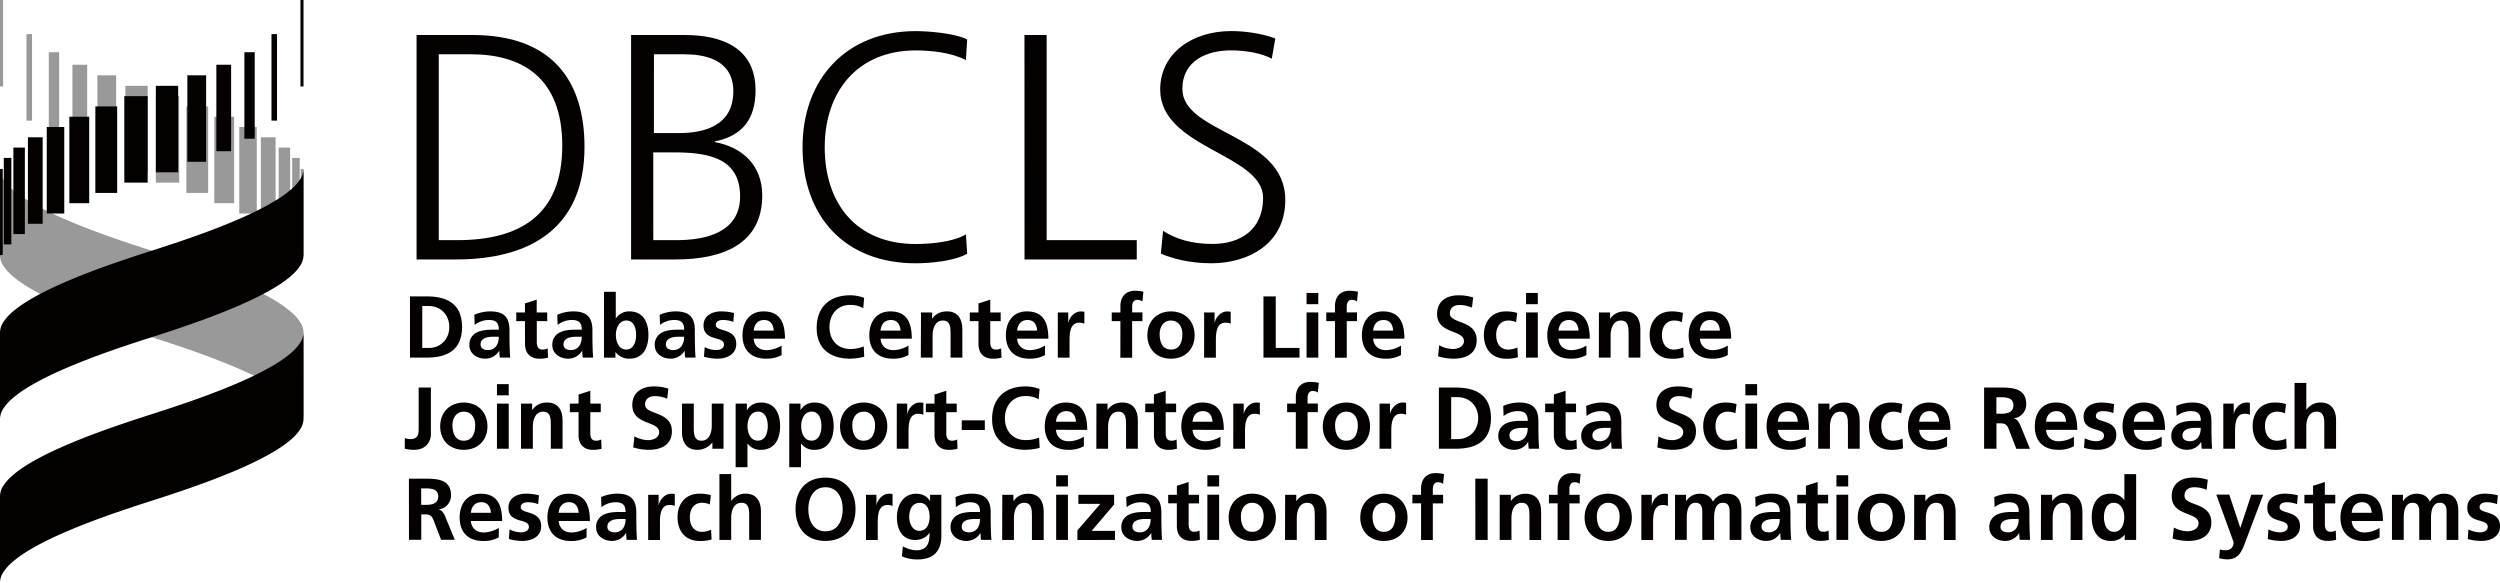 <svg xmlns="http://www.w3.org/2000/svg" viewBox="0 0 1525.88 355.54"><defs><style>.cls-1,.cls-2{fill:#040000;}.cls-1{opacity:0.4;}</style></defs><title>logo_en_full_m</title><g id="レイヤー_2" data-name="レイヤー 2"><g id="レイヤー_1-2" data-name="レイヤー 1"><rect class="cls-1" x="113.74" y="64.96" width="13.32" height="52.79"/><rect class="cls-1" x="146.04" y="77.52" width="10.68" height="52.79"/><rect class="cls-1" x="130.8" y="71.24" width="12.12" height="52.78"/><rect class="cls-1" x="95.12" y="58.68" width="14.25" height="52.79"/><rect class="cls-1" x="29.79" y="31.88" width="6.31" height="52.78"/><rect class="cls-1" x="159.21" y="83.8" width="9" height="52.79"/><rect class="cls-1" x="16.17" y="20.82" width="3.38" height="52.8"/><rect class="cls-1" width="1.87" height="52.78"/><rect class="cls-1" x="76.51" y="52.38" width="13.62" height="52.79"/><rect class="cls-1" x="44.21" y="39.51" width="9" height="52.79"/><rect class="cls-1" x="59.45" y="45.97" width="11.45" height="52.78"/><rect class="cls-1" x="178.34" y="96.38" width="4.61" height="52.79"/><path class="cls-1" d="M183.57,103.09v52.8c0-.8,1.68,0,1.68,0v-52.8Z"/><rect class="cls-1" x="170.08" y="90.08" width="7" height="52.78"/><path class="cls-1" d="M0,155.89a11.86,11.86,0,0,0,2,6.24,29.51,29.51,0,0,0,5.81,6.47,69,69,0,0,0,8.31,6c3.37,2.12,7.13,4.2,11.17,6.24,4.24,2.14,8.79,4.22,13.48,6.24,5.07,2.18,10.31,4.26,15.54,6.24,5.89,2.24,11.77,4.32,17.38,6.24C80.57,201.92,87,204,92.63,205.8s12.06,3.87,18.93,6.24c5.61,1.92,11.49,4,17.37,6.24,5.24,2,10.49,4.06,15.55,6.24,4.7,2,9.24,4.1,13.48,6.24,4,2,7.82,4.12,11.19,6.24a67.88,67.88,0,0,1,8.56,6.24,29,29,0,0,1,5.55,6.24,11.93,11.93,0,0,1,2,6.24V202.92a11.93,11.93,0,0,0-2-6.24,29,29,0,0,0-5.55-6.24,68,68,0,0,0-8.56-6.24C165.78,182.09,162,180,158,178c-4.24-2.14-8.78-4.23-13.48-6.24-5.06-2.18-10.31-4.26-15.55-6.25-5.89-2.22-11.77-4.32-17.37-6.22-6.87-2.37-13.34-4.46-18.93-6.25s-12.06-3.89-18.93-6.24c-5.61-1.92-11.49-4-17.38-6.24-5.24-2-10.48-4.07-15.54-6.24-4.7-2-9.24-4.1-13.48-6.24-4-2-7.81-4.12-11.17-6.24a67.49,67.49,0,0,1-8.31-6A29.16,29.16,0,0,1,2,109.34a11.86,11.86,0,0,1-2-6.25Z"/><path class="cls-2" d="M185.26,255.71a11.85,11.85,0,0,1-2,6.24,29.26,29.26,0,0,1-5.81,6.47,69.35,69.35,0,0,1-8.31,6c-3.37,2.11-7.13,4.2-11.18,6.24-4.24,2.14-8.78,4.22-13.48,6.24-5.06,2.17-10.31,4.26-15.54,6.24-5.89,2.22-11.77,4.32-17.38,6.24-6.88,2.35-13.34,4.46-18.93,6.24s-12.06,3.89-18.93,6.25c-5.61,1.91-11.49,4-17.38,6.22-5.24,2-10.48,4.07-15.54,6.25-4.7,2-9.25,4.1-13.48,6.24-4,2-7.81,4.12-11.18,6.24a68.67,68.67,0,0,0-8.57,6.24A28.89,28.89,0,0,0,2,349.3a11.85,11.85,0,0,0-2,6.24V302.76a11.85,11.85,0,0,1,2-6.24,28.87,28.87,0,0,1,5.55-6.24A67.22,67.22,0,0,1,16.11,284c3.37-2.12,7.14-4.22,11.18-6.24,4.24-2.15,8.79-4.23,13.48-6.25,5.07-2.17,10.31-4.26,15.54-6.24,5.89-2.22,11.77-4.32,17.38-6.24,6.87-2.35,13.34-4.45,18.93-6.24s12.05-3.89,18.93-6.24c5.61-1.92,11.49-4,17.38-6.24,5.23-2,10.48-4.07,15.54-6.24,4.7-2,9.24-4.1,13.48-6.24,4-2,7.81-4.13,11.18-6.24a69.35,69.35,0,0,0,8.31-6,29.25,29.25,0,0,0,5.81-6.47,11.85,11.85,0,0,0,2-6.24Z"/><path class="cls-2" d="M185.26,155.89a11.93,11.93,0,0,1-2,6.24,29.9,29.9,0,0,1-5.81,6.47,69.26,69.26,0,0,1-8.31,6c-3.37,2.12-7.13,4.2-11.18,6.24-4.24,2.14-8.78,4.22-13.48,6.24-5.06,2.17-10.31,4.26-15.54,6.24-5.89,2.24-11.77,4.32-17.38,6.24-6.88,2.37-13.34,4.46-18.93,6.24S80.57,209.68,73.7,212c-5.61,1.92-11.49,4-17.38,6.24-5.24,2-10.48,4.06-15.54,6.24-4.7,2-9.25,4.1-13.48,6.24-4,2-7.81,4.12-11.18,6.24a68.52,68.52,0,0,0-8.57,6.24A28.87,28.87,0,0,0,2,249.47a11.88,11.88,0,0,0-2,6.24V202.92a11.85,11.85,0,0,1,2-6.24,28.89,28.89,0,0,1,5.55-6.24,68.67,68.67,0,0,1,8.57-6.24c3.37-2.12,7.14-4.2,11.18-6.24,4.24-2.14,8.79-4.23,13.48-6.24,5.07-2.18,10.31-4.26,15.54-6.25,5.89-2.22,11.77-4.32,17.38-6.22C80.57,156.89,87,154.8,92.63,153s12.05-3.89,18.93-6.24c5.61-1.92,11.49-4,17.38-6.24,5.23-2,10.48-4.07,15.54-6.24,4.7-2,9.24-4.1,13.48-6.24,4-2,7.81-4.13,11.18-6.24a67.77,67.77,0,0,0,8.31-6,29.53,29.53,0,0,0,5.81-6.45,11.93,11.93,0,0,0,2-6.25Z"/><rect class="cls-2" x="58.2" y="64.96" width="13.31" height="52.79"/><rect class="cls-2" x="28.54" y="77.52" width="10.68" height="52.79"/><rect class="cls-2" x="42.33" y="71.24" width="12.12" height="52.78"/><rect class="cls-2" x="75.88" y="58.68" width="14.25" height="52.79"/><rect class="cls-2" x="149.16" y="31.88" width="6.31" height="52.78"/><rect class="cls-2" x="17.04" y="83.8" width="9" height="52.79"/><rect class="cls-2" x="165.7" y="20.82" width="3.38" height="52.8"/><rect class="cls-2" x="183.38" width="1.87" height="52.78"/><rect class="cls-2" x="95.12" y="52.38" width="13.62" height="52.79"/><rect class="cls-2" x="132.05" y="39.51" width="9.01" height="52.79"/><rect class="cls-2" x="114.36" y="45.97" width="11.45" height="52.78"/><rect class="cls-2" x="2.31" y="96.38" width="4.61" height="52.79"/><path class="cls-2" d="M1.68,103.09v52.8c0-.8-1.68,0-1.68,0v-52.8Z"/><rect class="cls-2" x="8.17" y="90.08" width="7" height="52.78"/><path class="cls-2" d="M254.25,21.36h34c49.07,0,68.5,28.26,68.5,68.31,0,49.66-33.18,68.69-78.51,68.69H254.25ZM267.8,146.58H279c38.87,0,64.18-15.7,64.18-57.7,0-41.81-24.93-55.74-55.55-55.74H267.8Z"/><path class="cls-2" d="M385.19,21.36h32.58c22.38,0,43.38,7.46,43.38,33.76,0,17.47-8,27.87-24.92,31.2v.39c17.27,3.14,29,14.53,29,32.58,0,29.83-24.34,39.06-52.8,39.06H385.19Zm13.54,125.22h14.13c18.25,0,38.86-4.9,38.86-26.69,0-24.34-21-26.89-41-26.89h-12Zm.39-65.35h15.11c14.33,0,33.36-3.74,33.36-25.52,0-19.82-18.25-22.57-29.83-22.57H399.13Z"/><path class="cls-2" d="M589.54,36.66c-8.64-4.51-21-5.89-30.62-5.89-35.52,0-55.55,25.12-55.55,59.08,0,34.54,19.43,59.08,55.55,59.08,9,0,22.77-1.18,30.62-5.89l.78,11.77c-7.46,4.52-22.76,5.89-31.4,5.89-43.18,0-69.09-28.46-69.09-70.86,0-41.61,26.69-70.85,69.09-70.85,8.05,0,24.34,1.37,31.4,5.1Z"/><path class="cls-2" d="M625.28,21.36h13.54V146.58h55v11.78h-68.5Z"/><path class="cls-2" d="M709.88,140.89c8,5.1,17.47,8,30.23,8,16.88,0,30.82-8.64,30.82-28.07,0-26.89-62.81-30.22-62.81-66.14,0-22,19.23-35.72,43.38-35.72,6.67,0,17.47,1,26.89,4.51l-2.16,12.37c-6.09-3.33-15.7-5.1-24.93-5.1-14.13,0-29.63,5.89-29.63,23.55,0,27.48,62.81,27.68,62.81,67.72,0,27.67-23.75,38.67-44.95,38.67-13.35,0-23.75-2.75-31-5.89Z"/><path class="cls-2" d="M250.23,180.9h10.23c11.46,0,21.57,3.86,21.57,18.68s-10.12,18.69-21.57,18.69H250.23Zm7.5,31.48h4.17c6.27,0,12.32-4.65,12.32-12.8s-6.05-12.8-12.32-12.8h-4.17Z"/><path class="cls-2" d="M289.49,192.14a24.73,24.73,0,0,1,9.59-2.09c8.41,0,11.89,3.48,11.89,11.62v3.53c0,2.78.06,4.87.11,6.9s.16,4,.32,6.16h-6.32a32.18,32.18,0,0,1-.32-4.12h-.11a9.85,9.85,0,0,1-8.52,4.77c-4.87,0-9.64-2.95-9.64-8.2a8.1,8.1,0,0,1,4.71-7.87c2.73-1.34,6.27-1.61,9.26-1.61h4c0-4.45-2-5.94-6.21-5.94a14.43,14.43,0,0,0-8.52,3Zm8.41,21.53a6.1,6.1,0,0,0,5-2.47,9.15,9.15,0,0,0,1.5-5.68h-3.1c-3.21,0-8,.54-8,4.77C293.35,212.66,295.33,213.67,297.9,213.67Z"/><path class="cls-2" d="M320.4,196h-5.3V190.7h5.3v-5.52l7.18-2.3v7.82H334V196h-6.37V208.8c0,2.36.64,4.55,3.37,4.55a6.36,6.36,0,0,0,3.27-.75l.22,5.68a18.83,18.83,0,0,1-5.31.65c-5.62,0-8.73-3.48-8.73-8.95Z"/><path class="cls-2" d="M340.11,192.14a24.73,24.73,0,0,1,9.59-2.09c8.41,0,11.89,3.48,11.89,11.62v3.53c0,2.78.06,4.87.11,6.9s.16,4,.32,6.16H355.7a32.18,32.18,0,0,1-.32-4.12h-.11a9.85,9.85,0,0,1-8.52,4.77c-4.87,0-9.64-2.95-9.64-8.2a8.1,8.1,0,0,1,4.71-7.87c2.73-1.34,6.27-1.61,9.26-1.61h4c0-4.45-2-5.94-6.21-5.94a14.43,14.43,0,0,0-8.52,3Zm8.41,21.53a6.1,6.1,0,0,0,5-2.47,9.15,9.15,0,0,0,1.5-5.68h-3.1c-3.21,0-8,.54-8,4.77C344,212.66,345.95,213.67,348.52,213.67Z"/><path class="cls-2" d="M368.66,178.11h7.18v16.13h.11a9.65,9.65,0,0,1,8.25-4.18c8.46,0,11.57,6.75,11.57,14.35s-3.11,14.51-11.57,14.51a10.08,10.08,0,0,1-8.46-4h-.11v3.38h-7Zm13.55,35.24c4.71,0,6.05-5.14,6.05-8.94s-1.28-8.78-5.94-8.78-6.42,4.93-6.42,8.78S377.45,213.35,382.21,213.35Z"/><path class="cls-2" d="M402.62,192.14a24.73,24.73,0,0,1,9.59-2.09c8.41,0,11.89,3.48,11.89,11.62v3.53c0,2.78.06,4.87.11,6.9s.16,4,.32,6.16h-6.32a32.18,32.18,0,0,1-.32-4.12h-.11a9.85,9.85,0,0,1-8.52,4.77c-4.87,0-9.64-2.95-9.64-8.2a8.1,8.1,0,0,1,4.71-7.87c2.73-1.34,6.27-1.61,9.26-1.61h4c0-4.45-2-5.94-6.21-5.94a14.43,14.43,0,0,0-8.52,3ZM411,213.67a6.1,6.1,0,0,0,5-2.47,9.15,9.15,0,0,0,1.5-5.68h-3.1c-3.21,0-8,.54-8,4.77C406.48,212.66,408.45,213.67,411,213.67Z"/><path class="cls-2" d="M447.56,196.48a17.69,17.69,0,0,0-6.42-1.18c-1.93,0-4.24.7-4.24,3.05,0,4.39,12.48,1.61,12.48,11.57,0,6.42-5.73,9-11.57,9a32.21,32.21,0,0,1-8.14-1.18l.43-5.89a15.75,15.75,0,0,0,7.07,1.82c1.82,0,4.71-.7,4.71-3.38,0-5.41-12.48-1.71-12.48-11.67,0-5.94,5.19-8.57,10.82-8.57a33.14,33.14,0,0,1,7.82,1Z"/><path class="cls-2" d="M477.07,216.72a18.91,18.91,0,0,1-9.48,2.2c-9.11,0-14.4-5.25-14.4-14.3,0-8,4.23-14.56,12.8-14.56,10.22,0,13.12,7,13.12,16.66H460c.32,4.45,3.43,7,7.87,7a18.61,18.61,0,0,0,9.16-2.79Zm-4.82-14.93c-.22-3.48-1.82-6.48-5.84-6.48s-6.05,2.78-6.37,6.48Z"/><path class="cls-2" d="M527.48,217.74a37.81,37.81,0,0,1-8.51,1.18c-12.1,0-20.51-6.05-20.51-18.69,0-12.8,7.82-20,20.51-20a24.61,24.61,0,0,1,8.46,1.56l-.54,6.32a15.43,15.43,0,0,0-8.09-2c-7.71,0-12.53,5.89-12.53,13.54S511,213,519,213a20.83,20.83,0,0,0,8.19-1.56Z"/><path class="cls-2" d="M554.47,216.72a18.91,18.91,0,0,1-9.48,2.2c-9.11,0-14.4-5.25-14.4-14.3,0-8,4.23-14.56,12.8-14.56,10.22,0,13.12,7,13.12,16.66H537.44c.32,4.45,3.43,7,7.87,7a18.64,18.64,0,0,0,9.16-2.79Zm-4.82-14.93c-.22-3.48-1.82-6.48-5.84-6.48s-6.05,2.78-6.37,6.48Z"/><path class="cls-2" d="M562.13,190.7h6.8v3.74H569c2.24-3.15,5.3-4.39,9-4.39,6.53,0,9.37,4.6,9.37,10.82v17.4h-7.18V203.55c0-3.37-.05-7.92-4.66-7.92-5.19,0-6.32,5.62-6.32,9.16v13.49h-7.18Z"/><path class="cls-2" d="M597.22,196h-5.3V190.7h5.3v-5.52l7.18-2.3v7.82h6.37V196H604.4V208.8c0,2.36.64,4.55,3.37,4.55a6.36,6.36,0,0,0,3.27-.75l.22,5.68a18.83,18.83,0,0,1-5.31.65c-5.62,0-8.73-3.48-8.73-8.95Z"/><path class="cls-2" d="M637.82,216.72a18.91,18.91,0,0,1-9.48,2.2c-9.11,0-14.4-5.25-14.4-14.3,0-8,4.23-14.56,12.8-14.56,10.22,0,13.12,7,13.12,16.66H620.79c.32,4.45,3.43,7,7.87,7a18.61,18.61,0,0,0,9.16-2.79ZM633,201.79c-.22-3.48-1.82-6.48-5.84-6.48s-6.05,2.78-6.37,6.48Z"/><path class="cls-2" d="M645.65,190.7H652V197h.1c.32-2.57,3.27-6.9,7.56-6.9a7.8,7.8,0,0,1,2.19.22v7.23a7.35,7.35,0,0,0-3.21-.59c-5.84,0-5.84,7.28-5.84,11.24v10.12h-7.18Z"/><path class="cls-2" d="M683.84,196h-5.3V190.7h5.3v-3.86c0-5.51,3.1-9.37,8.78-9.37a25.22,25.22,0,0,1,5.25.59l-.59,5.94a5.6,5.6,0,0,0-3.1-1c-2.41,0-3.16,2.09-3.16,4.23v3.43h6.27V196H691v22.33h-7.18Z"/><path class="cls-2" d="M714.69,190.06c8.2,0,14.46,5.51,14.46,14.62,0,7.92-5.31,14.25-14.46,14.25s-14.4-6.32-14.4-14.25C700.28,195.57,706.55,190.06,714.69,190.06Zm0,23.3c5.51,0,7-4.93,7-9.54,0-4.23-2.25-8.19-7-8.19s-6.91,4.07-6.91,8.19C707.78,208.37,709.23,213.35,714.69,213.35Z"/><path class="cls-2" d="M734.94,190.7h6.37V197h.1c.32-2.57,3.27-6.9,7.56-6.9a7.8,7.8,0,0,1,2.19.22v7.23a7.35,7.35,0,0,0-3.21-.59c-5.84,0-5.84,7.28-5.84,11.24v10.12h-7.18Z"/><path class="cls-2" d="M771.15,180.9h7.5v31.48h14.51v5.89h-22Z"/><path class="cls-2" d="M797.45,178.81h7.18v6.85h-7.18Zm0,11.89h7.18v27.58h-7.18Z"/><path class="cls-2" d="M814.8,196h-5.3V190.7h5.3v-3.86c0-5.51,3.1-9.37,8.78-9.37a25.22,25.22,0,0,1,5.25.59l-.59,5.94a5.6,5.6,0,0,0-3.1-1c-2.41,0-3.16,2.09-3.16,4.23v3.43h6.27V196H822v22.33H814.8Z"/><path class="cls-2" d="M855.13,216.72a18.91,18.91,0,0,1-9.48,2.2c-9.11,0-14.4-5.25-14.4-14.3,0-8,4.23-14.56,12.8-14.56,10.22,0,13.12,7,13.12,16.66H838.1c.32,4.45,3.43,7,7.87,7a18.64,18.64,0,0,0,9.16-2.79Zm-4.82-14.93c-.22-3.48-1.82-6.48-5.84-6.48s-6.05,2.78-6.37,6.48Z"/><path class="cls-2" d="M898.42,187.76a19.37,19.37,0,0,0-7.61-1.61c-2.57,0-5.89,1.13-5.89,5.19,0,6.48,16.38,3.75,16.38,16.28,0,8.19-6.48,11.3-14,11.3a33,33,0,0,1-9.59-1.45l.7-6.75a18.09,18.09,0,0,0,8.47,2.3c2.83,0,6.64-1.45,6.64-4.82,0-7.12-16.39-4.18-16.39-16.55,0-8.35,6.48-11.41,13.07-11.41a28.2,28.2,0,0,1,8.94,1.34Z"/><path class="cls-2" d="M925.36,196.65a10.76,10.76,0,0,0-4.88-1c-4.45,0-7.28,3.53-7.28,8.73s2.41,9,7.44,9a15.34,15.34,0,0,0,5.51-1.28l.32,5.94a23.55,23.55,0,0,1-7.18.91c-9,0-13.6-6.16-13.6-14.57,0-8,4.71-14.3,13.34-14.3a23.42,23.42,0,0,1,7,.91Z"/><path class="cls-2" d="M931.42,178.81h7.18v6.85h-7.18Zm0,11.89h7.18v27.58h-7.18Z"/><path class="cls-2" d="M968.27,216.72a18.91,18.91,0,0,1-9.48,2.2c-9.11,0-14.4-5.25-14.4-14.3,0-8,4.23-14.56,12.8-14.56,10.22,0,13.12,7,13.12,16.66H951.24c.32,4.45,3.43,7,7.87,7a18.61,18.61,0,0,0,9.16-2.79Zm-4.82-14.93c-.22-3.48-1.82-6.48-5.84-6.48s-6.05,2.78-6.37,6.48Z"/><path class="cls-2" d="M975.92,190.7h6.8v3.74h.11c2.24-3.15,5.3-4.39,9-4.39,6.53,0,9.37,4.6,9.37,10.82v17.4h-7.18V203.55c0-3.37-.05-7.92-4.66-7.92-5.19,0-6.32,5.62-6.32,9.16v13.49h-7.18Z"/><path class="cls-2" d="M1026.54,196.65a10.76,10.76,0,0,0-4.88-1c-4.45,0-7.28,3.53-7.28,8.73s2.41,9,7.44,9a15.34,15.34,0,0,0,5.51-1.28l.32,5.94a23.55,23.55,0,0,1-7.18.91c-9,0-13.6-6.16-13.6-14.57,0-8,4.71-14.3,13.34-14.3a23.42,23.42,0,0,1,7,.91Z"/><path class="cls-2" d="M1054.56,216.72a18.91,18.91,0,0,1-9.48,2.2c-9.11,0-14.4-5.25-14.4-14.3,0-8,4.23-14.56,12.8-14.56,10.22,0,13.12,7,13.12,16.66h-19.06c.32,4.45,3.43,7,7.87,7a18.64,18.64,0,0,0,9.16-2.79Zm-4.82-14.93c-.22-3.48-1.82-6.48-5.84-6.48s-6.05,2.78-6.37,6.48Z"/><path class="cls-2" d="M247.07,267.37a9.85,9.85,0,0,0,3.59.64c4.87,0,4.87-3.91,4.87-6.58v-24.9H263V265c0,4-2.57,9.54-10.23,9.54a21.48,21.48,0,0,1-5.73-.7Z"/><path class="cls-2" d="M283.06,245.68c8.2,0,14.46,5.51,14.46,14.62,0,7.92-5.31,14.25-14.46,14.25s-14.4-6.32-14.4-14.25C268.66,251.19,274.92,245.68,283.06,245.68Zm0,23.3c5.51,0,7-4.93,7-9.54,0-4.23-2.25-8.19-7-8.19s-6.91,4.07-6.91,8.19C276.15,264,277.6,269,283.06,269Z"/><path class="cls-2" d="M303.32,234.44h7.18v6.85h-7.18Zm0,11.89h7.18V273.9h-7.18Z"/><path class="cls-2" d="M318,246.33h6.8v3.74H325c2.24-3.15,5.3-4.39,9-4.39,6.53,0,9.37,4.6,9.37,10.82v17.4H336.2V259.17c0-3.37-.05-7.92-4.66-7.92-5.19,0-6.32,5.62-6.32,9.16V273.9H318Z"/><path class="cls-2" d="M353.12,251.57h-5.3v-5.25h5.3v-5.52l7.18-2.3v7.82h6.37v5.25H360.3v12.85c0,2.36.64,4.55,3.37,4.55a6.36,6.36,0,0,0,3.27-.75l.22,5.68a18.83,18.83,0,0,1-5.31.65c-5.62,0-8.73-3.48-8.73-8.95Z"/><path class="cls-2" d="M407.22,243.38a19.37,19.37,0,0,0-7.61-1.61c-2.57,0-5.89,1.13-5.89,5.19,0,6.48,16.38,3.75,16.38,16.28,0,8.19-6.48,11.3-14,11.3a33,33,0,0,1-9.59-1.45l.7-6.75a18.09,18.09,0,0,0,8.47,2.3c2.83,0,6.64-1.45,6.64-4.82,0-7.12-16.39-4.18-16.39-16.55,0-8.35,6.48-11.41,13.07-11.41a28.2,28.2,0,0,1,8.94,1.34Z"/><path class="cls-2" d="M441.61,273.9h-6.8v-3.75h-.11a11.51,11.51,0,0,1-9.06,4.4c-6.53,0-9.37-4.61-9.37-10.82v-17.4h7.18v14.73c0,3.37.06,7.92,4.66,7.92,5.19,0,6.32-5.62,6.32-9.16V246.33h7.18Z"/><path class="cls-2" d="M449,246.33h6.85v3.91H456c1.61-2.68,4.34-4.55,8.57-4.55,8.46,0,11.57,6.75,11.57,14.35s-3.11,14.51-11.73,14.51a9.43,9.43,0,0,1-8.09-3.81h-.11v14.4H449ZM456.24,260c0,3.91,1.55,8.94,6.32,8.94s6.05-5.14,6.05-8.94-1.28-8.78-5.94-8.78S456.24,256.18,456.24,260Z"/><path class="cls-2" d="M481.73,246.33h6.85v3.91h.11c1.61-2.68,4.34-4.55,8.57-4.55,8.46,0,11.57,6.75,11.57,14.35s-3.11,14.51-11.73,14.51a9.43,9.43,0,0,1-8.09-3.81h-.11v14.4h-7.18ZM489,260c0,3.91,1.55,8.94,6.32,8.94s6.05-5.14,6.05-8.94-1.28-8.78-5.94-8.78S489,256.18,489,260Z"/><path class="cls-2" d="M527.1,245.68c8.2,0,14.46,5.51,14.46,14.62,0,7.92-5.31,14.25-14.46,14.25s-14.4-6.32-14.4-14.25C512.7,251.19,519,245.68,527.1,245.68Zm0,23.3c5.51,0,7-4.93,7-9.54,0-4.23-2.25-8.19-7-8.19s-6.9,4.07-6.9,8.19C520.2,264,521.64,269,527.1,269Z"/><path class="cls-2" d="M547.36,246.33h6.37v6.26h.1c.32-2.57,3.27-6.9,7.56-6.9a7.8,7.8,0,0,1,2.19.22v7.23a7.35,7.35,0,0,0-3.21-.59c-5.84,0-5.84,7.28-5.84,11.24V273.9h-7.18Z"/><path class="cls-2" d="M570.39,251.57h-5.3v-5.25h5.3v-5.52l7.18-2.3v7.82h6.37v5.25h-6.37v12.85c0,2.36.64,4.55,3.37,4.55a6.36,6.36,0,0,0,3.27-.75l.22,5.68a18.83,18.83,0,0,1-5.31.65c-5.62,0-8.73-3.48-8.73-8.95Z"/><path class="cls-2" d="M587,262.44v-5.89h14.09v5.89Z"/><path class="cls-2" d="M634.55,273.36a37.81,37.81,0,0,1-8.51,1.18c-12.1,0-20.51-6.05-20.51-18.69,0-12.8,7.82-20,20.51-20a24.61,24.61,0,0,1,8.46,1.56l-.54,6.32a15.43,15.43,0,0,0-8.09-2c-7.71,0-12.53,5.89-12.53,13.54s4.72,13.34,12.7,13.34a20.83,20.83,0,0,0,8.19-1.56Z"/><path class="cls-2" d="M661.55,272.35a18.91,18.91,0,0,1-9.48,2.2c-9.11,0-14.4-5.25-14.4-14.3,0-8,4.23-14.56,12.8-14.56,10.22,0,13.12,7,13.12,16.66H644.52c.32,4.45,3.43,7,7.87,7a18.64,18.64,0,0,0,9.16-2.79Zm-4.82-14.93c-.22-3.48-1.82-6.48-5.84-6.48s-6.05,2.78-6.37,6.48Z"/><path class="cls-2" d="M669.21,246.33H676v3.74h.11c2.24-3.15,5.3-4.39,9-4.39,6.53,0,9.37,4.6,9.37,10.82v17.4h-7.18V259.17c0-3.37-.05-7.92-4.66-7.92-5.19,0-6.32,5.62-6.32,9.16V273.9h-7.18Z"/><path class="cls-2" d="M704.3,251.57H699v-5.25h5.3v-5.52l7.18-2.3v7.82h6.37v5.25h-6.37v12.85c0,2.36.64,4.55,3.37,4.55a6.36,6.36,0,0,0,3.27-.75l.22,5.68a18.83,18.83,0,0,1-5.31.65c-5.62,0-8.73-3.48-8.73-8.95Z"/><path class="cls-2" d="M744.9,272.35a18.91,18.91,0,0,1-9.48,2.2c-9.11,0-14.4-5.25-14.4-14.3,0-8,4.23-14.56,12.8-14.56,10.22,0,13.12,7,13.12,16.66H727.87c.32,4.45,3.43,7,7.87,7a18.61,18.61,0,0,0,9.16-2.79Zm-4.82-14.93c-.22-3.48-1.82-6.48-5.84-6.48s-6.05,2.78-6.37,6.48Z"/><path class="cls-2" d="M752.73,246.33h6.37v6.26h.1c.32-2.57,3.27-6.9,7.56-6.9a7.8,7.8,0,0,1,2.19.22v7.23a7.35,7.35,0,0,0-3.21-.59c-5.84,0-5.84,7.28-5.84,11.24V273.9h-7.18Z"/><path class="cls-2" d="M790.91,251.57h-5.3v-5.25h5.3v-3.86c0-5.51,3.1-9.37,8.78-9.37a25.22,25.22,0,0,1,5.25.59l-.59,5.94a5.6,5.6,0,0,0-3.1-1c-2.41,0-3.16,2.09-3.16,4.23v3.43h6.27v5.25h-6.27V273.9h-7.18Z"/><path class="cls-2" d="M821.76,245.68c8.2,0,14.46,5.51,14.46,14.62,0,7.92-5.31,14.25-14.46,14.25s-14.4-6.32-14.4-14.25C807.36,251.19,813.63,245.68,821.76,245.68Zm0,23.3c5.51,0,7-4.93,7-9.54,0-4.23-2.25-8.19-7-8.19s-6.91,4.07-6.91,8.19C814.85,264,816.3,269,821.76,269Z"/><path class="cls-2" d="M842,246.33h6.37v6.26h.1c.32-2.57,3.27-6.9,7.56-6.9a7.8,7.8,0,0,1,2.19.22v7.23a7.35,7.35,0,0,0-3.21-.59c-5.84,0-5.84,7.28-5.84,11.24V273.9H842Z"/><path class="cls-2" d="M878.23,236.53h10.23c11.46,0,21.57,3.86,21.57,18.68s-10.12,18.69-21.57,18.69H878.23Zm7.5,31.48h4.17c6.27,0,12.32-4.65,12.32-12.8s-6.05-12.8-12.32-12.8h-4.17Z"/><path class="cls-2" d="M917.49,247.77a24.73,24.73,0,0,1,9.59-2.09c8.41,0,11.89,3.48,11.89,11.62v3.53c0,2.78.06,4.87.11,6.9s.16,4,.32,6.16h-6.32a32.18,32.18,0,0,1-.32-4.12h-.11a9.85,9.85,0,0,1-8.52,4.77c-4.87,0-9.64-2.95-9.64-8.2a8.1,8.1,0,0,1,4.71-7.87c2.73-1.34,6.27-1.61,9.26-1.61h4c0-4.45-2-5.94-6.21-5.94a14.43,14.43,0,0,0-8.52,3Zm8.41,21.53a6.1,6.1,0,0,0,5-2.47,9.15,9.15,0,0,0,1.5-5.68h-3.1c-3.21,0-8,.54-8,4.77C921.35,268.28,923.33,269.3,925.9,269.3Z"/><path class="cls-2" d="M948.39,251.57h-5.3v-5.25h5.3v-5.52l7.18-2.3v7.82h6.37v5.25h-6.37v12.85c0,2.36.64,4.55,3.37,4.55a6.36,6.36,0,0,0,3.27-.75l.22,5.68a18.83,18.83,0,0,1-5.31.65c-5.62,0-8.73-3.48-8.73-8.95Z"/><path class="cls-2" d="M968.11,247.77a24.73,24.73,0,0,1,9.59-2.09c8.41,0,11.89,3.48,11.89,11.62v3.53c0,2.78.06,4.87.11,6.9s.16,4,.32,6.16H983.7a32.18,32.18,0,0,1-.32-4.12h-.11a9.85,9.85,0,0,1-8.52,4.77c-4.87,0-9.64-2.95-9.64-8.2a8.1,8.1,0,0,1,4.71-7.87c2.73-1.34,6.27-1.61,9.26-1.61h4c0-4.45-2-5.94-6.21-5.94a14.43,14.43,0,0,0-8.52,3Zm8.41,21.53a6.1,6.1,0,0,0,5-2.47,9.15,9.15,0,0,0,1.5-5.68h-3.1c-3.21,0-8,.54-8,4.77C972,268.28,973.95,269.3,976.52,269.3Z"/><path class="cls-2" d="M1032.27,243.38a19.37,19.37,0,0,0-7.61-1.61c-2.57,0-5.89,1.13-5.89,5.19,0,6.48,16.38,3.75,16.38,16.28,0,8.19-6.48,11.3-14,11.3a33,33,0,0,1-9.59-1.45l.7-6.75a18.09,18.09,0,0,0,8.46,2.3c2.84,0,6.65-1.45,6.65-4.82,0-7.12-16.39-4.18-16.39-16.55,0-8.35,6.48-11.41,13.07-11.41a28.2,28.2,0,0,1,8.94,1.34Z"/><path class="cls-2" d="M1059.22,252.27a10.76,10.76,0,0,0-4.88-1c-4.45,0-7.28,3.53-7.28,8.73s2.42,9,7.45,9a15.34,15.34,0,0,0,5.51-1.28l.32,5.94a23.55,23.55,0,0,1-7.18.91c-9,0-13.6-6.16-13.6-14.57,0-8,4.71-14.3,13.34-14.3a23.42,23.42,0,0,1,7,.91Z"/><path class="cls-2" d="M1065.28,234.44h7.18v6.85h-7.18Zm0,11.89h7.18V273.9h-7.18Z"/><path class="cls-2" d="M1102.12,272.35a18.91,18.91,0,0,1-9.48,2.2c-9.11,0-14.4-5.25-14.4-14.3,0-8,4.23-14.56,12.8-14.56,10.22,0,13.12,7,13.12,16.66h-19.06c.32,4.45,3.43,7,7.87,7a18.64,18.64,0,0,0,9.16-2.79Zm-4.82-14.93c-.22-3.48-1.82-6.48-5.84-6.48s-6.05,2.78-6.37,6.48Z"/><path class="cls-2" d="M1109.79,246.33h6.8v3.74h.11c2.24-3.15,5.3-4.39,9-4.39,6.53,0,9.37,4.6,9.37,10.82v17.4h-7.18V259.17c0-3.37-.05-7.92-4.66-7.92-5.19,0-6.32,5.62-6.32,9.16V273.9h-7.18Z"/><path class="cls-2" d="M1160.4,252.27a10.76,10.76,0,0,0-4.88-1c-4.45,0-7.28,3.53-7.28,8.73s2.42,9,7.45,9a15.34,15.34,0,0,0,5.51-1.28l.32,5.94a23.55,23.55,0,0,1-7.18.91c-9,0-13.6-6.16-13.6-14.57,0-8,4.71-14.3,13.34-14.3a23.42,23.42,0,0,1,7,.91Z"/><path class="cls-2" d="M1188.41,272.35a18.91,18.91,0,0,1-9.48,2.2c-9.11,0-14.4-5.25-14.4-14.3,0-8,4.23-14.56,12.8-14.56,10.22,0,13.12,7,13.12,16.66h-19.06c.32,4.45,3.43,7,7.87,7a18.61,18.61,0,0,0,9.16-2.79Zm-4.82-14.93c-.22-3.48-1.82-6.48-5.84-6.48s-6.05,2.78-6.37,6.48Z"/><path class="cls-2" d="M1211,236.53h8.09c8,0,17.62-.27,17.62,10.12a8.54,8.54,0,0,1-7.71,8.68v.11c2,.16,3.21,2.2,4,3.86l6,14.62h-8.35l-4.5-11.67c-1.08-2.79-2-3.86-5.2-3.86h-2.41V273.9H1211Zm7.5,16h2.47c3.69,0,7.92-.53,7.92-5.19,0-4.5-4.18-4.88-7.92-4.88h-2.47Z"/><path class="cls-2" d="M1265.82,272.35a18.91,18.91,0,0,1-9.48,2.2c-9.11,0-14.4-5.25-14.4-14.3,0-8,4.23-14.56,12.8-14.56,10.22,0,13.12,7,13.12,16.66h-19.06c.32,4.45,3.43,7,7.87,7a18.61,18.61,0,0,0,9.16-2.79ZM1261,257.41c-.22-3.48-1.82-6.48-5.84-6.48s-6.05,2.78-6.37,6.48Z"/><path class="cls-2" d="M1289.87,252.11a17.67,17.67,0,0,0-6.42-1.18c-1.93,0-4.23.7-4.23,3.05,0,4.39,12.48,1.61,12.48,11.57,0,6.42-5.73,9-11.57,9a32.21,32.21,0,0,1-8.14-1.18l.43-5.89a15.75,15.75,0,0,0,7.07,1.82c1.82,0,4.71-.7,4.71-3.38,0-5.41-12.48-1.71-12.48-11.67,0-5.94,5.19-8.57,10.82-8.57a33.14,33.14,0,0,1,7.82,1Z"/><path class="cls-2" d="M1319.38,272.35a18.91,18.91,0,0,1-9.48,2.2c-9.11,0-14.4-5.25-14.4-14.3,0-8,4.23-14.56,12.8-14.56,10.22,0,13.12,7,13.12,16.66h-19.06c.32,4.45,3.43,7,7.87,7a18.64,18.64,0,0,0,9.16-2.79Zm-4.82-14.93c-.22-3.48-1.82-6.48-5.84-6.48s-6.05,2.78-6.37,6.48Z"/><path class="cls-2" d="M1328.27,247.77a24.7,24.7,0,0,1,9.59-2.09c8.41,0,11.89,3.48,11.89,11.62v3.53c0,2.78.06,4.87.11,6.9s.16,4,.32,6.16h-6.32a32.18,32.18,0,0,1-.32-4.12h-.11a9.85,9.85,0,0,1-8.52,4.77c-4.87,0-9.64-2.95-9.64-8.2a8.1,8.1,0,0,1,4.71-7.87c2.73-1.34,6.27-1.61,9.26-1.61h4c0-4.45-2-5.94-6.21-5.94a14.43,14.43,0,0,0-8.52,3Zm8.41,21.53a6.1,6.1,0,0,0,5-2.47,9.15,9.15,0,0,0,1.5-5.68h-3.1c-3.21,0-8,.54-8,4.77C1332.13,268.28,1334.11,269.3,1336.68,269.3Z"/><path class="cls-2" d="M1357,246.33h6.37v6.26h.1c.32-2.57,3.27-6.9,7.56-6.9a7.8,7.8,0,0,1,2.19.22v7.23a7.35,7.35,0,0,0-3.21-.59c-5.84,0-5.84,7.28-5.84,11.24V273.9H1357Z"/><path class="cls-2" d="M1394.59,252.27a10.76,10.76,0,0,0-4.88-1c-4.45,0-7.28,3.53-7.28,8.73s2.41,9,7.44,9a15.34,15.34,0,0,0,5.51-1.28l.32,5.94a23.55,23.55,0,0,1-7.18.91c-9,0-13.6-6.16-13.6-14.57,0-8,4.71-14.3,13.34-14.3a23.42,23.42,0,0,1,7,.91Z"/><path class="cls-2" d="M1400.48,233.74h7.18v16.33h.11a10.27,10.27,0,0,1,8.68-4.39c6.53,0,9.37,4.6,9.37,10.82v17.4h-7.18V259.17c0-3.37-.05-7.92-4.66-7.92-5.19,0-6.32,5.62-6.32,9.16V273.9h-7.18Z"/><path class="cls-2" d="M249.58,292.15h8.09c8,0,17.62-.27,17.62,10.12a8.54,8.54,0,0,1-7.71,8.68V311c2,.16,3.21,2.2,4,3.86l6,14.62h-8.35l-4.5-11.67c-1.08-2.79-2-3.86-5.2-3.86h-2.41v15.53h-7.5Zm7.5,16h2.47c3.69,0,7.92-.53,7.92-5.19,0-4.5-4.18-4.88-7.92-4.88h-2.47Z"/><path class="cls-2" d="M304.43,328a18.91,18.91,0,0,1-9.48,2.2c-9.11,0-14.4-5.25-14.4-14.3,0-8,4.23-14.56,12.8-14.56,10.22,0,13.12,7,13.12,16.66H287.41c.32,4.45,3.43,7,7.87,7a18.61,18.61,0,0,0,9.16-2.79ZM299.62,313c-.22-3.48-1.82-6.48-5.84-6.48s-6.05,2.78-6.37,6.48Z"/><path class="cls-2" d="M328.48,307.73a17.69,17.69,0,0,0-6.42-1.18c-1.93,0-4.24.7-4.24,3.05,0,4.39,12.48,1.61,12.48,11.57,0,6.42-5.73,9-11.57,9a32.21,32.21,0,0,1-8.14-1.18l.43-5.89a15.75,15.75,0,0,0,7.07,1.82c1.82,0,4.71-.7,4.71-3.38,0-5.41-12.48-1.71-12.48-11.67,0-5.94,5.19-8.57,10.82-8.57a33.14,33.14,0,0,1,7.82,1Z"/><path class="cls-2" d="M358,328a18.91,18.91,0,0,1-9.48,2.2c-9.11,0-14.4-5.25-14.4-14.3,0-8,4.23-14.56,12.8-14.56,10.22,0,13.12,7,13.12,16.66H341c.32,4.45,3.43,7,7.87,7a18.61,18.61,0,0,0,9.16-2.79ZM353.18,313c-.22-3.48-1.82-6.48-5.84-6.48s-6.05,2.78-6.37,6.48Z"/><path class="cls-2" d="M366.89,303.39a24.7,24.7,0,0,1,9.59-2.09c8.41,0,11.89,3.48,11.89,11.62v3.53c0,2.78.06,4.87.11,6.9s.16,4,.32,6.16h-6.32a32.18,32.18,0,0,1-.32-4.12H382a9.85,9.85,0,0,1-8.52,4.77c-4.87,0-9.64-2.95-9.64-8.2a8.1,8.1,0,0,1,4.71-7.87c2.73-1.34,6.27-1.61,9.26-1.61h4c0-4.45-2-5.94-6.21-5.94a14.43,14.43,0,0,0-8.52,3Zm8.41,21.53a6.1,6.1,0,0,0,5-2.47,9.15,9.15,0,0,0,1.5-5.68h-3.1c-3.21,0-8,.54-8,4.77C370.75,323.9,372.73,324.92,375.3,324.92Z"/><path class="cls-2" d="M395.61,302H402v6.26h.1c.32-2.57,3.27-6.9,7.56-6.9a7.8,7.8,0,0,1,2.19.22v7.23a7.35,7.35,0,0,0-3.21-.59c-5.84,0-5.84,7.28-5.84,11.24v10.12h-7.18Z"/><path class="cls-2" d="M433.21,307.89a10.76,10.76,0,0,0-4.88-1c-4.45,0-7.28,3.53-7.28,8.73s2.41,9,7.44,9a15.34,15.34,0,0,0,5.51-1.28l.32,5.94a23.55,23.55,0,0,1-7.18.91c-9,0-13.6-6.16-13.6-14.57,0-8,4.71-14.3,13.34-14.3a23.42,23.42,0,0,1,7,.91Z"/><path class="cls-2" d="M439.1,289.36h7.18v16.33h.11a10.27,10.27,0,0,1,8.68-4.39c6.53,0,9.37,4.6,9.37,10.82v17.4h-7.18V314.8c0-3.37-.05-7.92-4.66-7.92-5.19,0-6.32,5.62-6.32,9.16v13.49H439.1Z"/><path class="cls-2" d="M503.85,291.5c11.73,0,18.32,7.93,18.32,19.22s-6.48,19.44-18.32,19.44c-12,0-18.31-8-18.31-19.44S492,291.5,503.85,291.5Zm0,32.77c7.66,0,10.5-6.8,10.5-13.55,0-6.58-3.05-13.33-10.5-13.33s-10.5,6.75-10.5,13.33C493.35,317.48,496.19,324.28,503.85,324.28Z"/><path class="cls-2" d="M528.56,302h6.37v6.26h.1c.32-2.57,3.27-6.9,7.56-6.9a7.8,7.8,0,0,1,2.19.22v7.23a7.35,7.35,0,0,0-3.21-.59c-5.84,0-5.84,7.28-5.84,11.24v10.12h-7.18Z"/><path class="cls-2" d="M574.56,302v24.9c0,7.49-3,14.56-14.56,14.56a24.34,24.34,0,0,1-9.54-1.87l.59-6.11a20.65,20.65,0,0,0,8,2.41c7.92,0,8.3-5.94,8.3-10.7h-.11c-1.33,2.35-4.55,4.39-8.57,4.39-8.14,0-11.24-6.53-11.24-13.92,0-6.64,3.43-14.3,11.67-14.3,3.64,0,6.48,1.23,8.46,4.39h.11V302Zm-7.18,13.49c0-4.72-1.82-8.57-6-8.57-4.88,0-6.43,4.5-6.43,8.73,0,3.75,2,8.35,6.11,8.35C565.56,324,567.38,320,567.38,315.44Z"/><path class="cls-2" d="M583.19,303.39a24.73,24.73,0,0,1,9.59-2.09c8.41,0,11.89,3.48,11.89,11.62v3.53c0,2.78.06,4.87.11,6.9s.16,4,.32,6.16h-6.32a32.18,32.18,0,0,1-.32-4.12h-.11a9.85,9.85,0,0,1-8.52,4.77c-4.87,0-9.64-2.95-9.64-8.2a8.1,8.1,0,0,1,4.71-7.87c2.73-1.34,6.27-1.61,9.26-1.61h4c0-4.45-2-5.94-6.21-5.94a14.43,14.43,0,0,0-8.52,3Zm8.41,21.53a6.1,6.1,0,0,0,5-2.47,9.15,9.15,0,0,0,1.5-5.68H595c-3.21,0-8,.54-8,4.77C587,323.9,589,324.92,591.6,324.92Z"/><path class="cls-2" d="M611.74,302h6.8v3.74h.11c2.24-3.15,5.3-4.39,9-4.39,6.53,0,9.37,4.6,9.37,10.82v17.4h-7.18V314.8c0-3.37-.05-7.92-4.66-7.92-5.19,0-6.32,5.62-6.32,9.16v13.49h-7.18Z"/><path class="cls-2" d="M644.63,290.06h7.18v6.85h-7.18Zm0,11.89h7.18v27.58h-7.18Z"/><path class="cls-2" d="M658.18,302H680v5.89L666.32,324h14.2v5.57H657.59v-5.84l14-16.18H658.18Z"/><path class="cls-2" d="M687.37,303.39a24.7,24.7,0,0,1,9.59-2.09c8.41,0,11.89,3.48,11.89,11.62v3.53c0,2.78.06,4.87.11,6.9s.16,4,.32,6.16H703a32.18,32.18,0,0,1-.32-4.12h-.11a9.85,9.85,0,0,1-8.52,4.77c-4.87,0-9.64-2.95-9.64-8.2a8.1,8.1,0,0,1,4.71-7.87c2.73-1.34,6.27-1.61,9.26-1.61h4c0-4.45-2-5.94-6.21-5.94a14.43,14.43,0,0,0-8.52,3Zm8.41,21.53a6.1,6.1,0,0,0,5-2.47,9.15,9.15,0,0,0,1.5-5.68h-3.1c-3.21,0-8,.54-8,4.77C691.23,323.9,693.21,324.92,695.78,324.92Z"/><path class="cls-2" d="M718.28,307.2H713V302h5.3v-5.52l7.18-2.3V302h6.37v5.25h-6.37V320c0,2.36.64,4.55,3.37,4.55a6.36,6.36,0,0,0,3.27-.75l.22,5.68a18.83,18.83,0,0,1-5.31.65c-5.62,0-8.73-3.48-8.73-8.95Z"/><path class="cls-2" d="M736.92,290.06h7.18v6.85h-7.18Zm0,11.89h7.18v27.58h-7.18Z"/><path class="cls-2" d="M764.29,301.31c8.2,0,14.46,5.51,14.46,14.62,0,7.92-5.31,14.25-14.46,14.25s-14.4-6.32-14.4-14.25C749.89,306.82,756.15,301.31,764.29,301.31Zm0,23.3c5.51,0,7-4.93,7-9.54,0-4.23-2.25-8.19-7-8.19s-6.91,4.07-6.91,8.19C757.38,319.62,758.83,324.6,764.29,324.6Z"/><path class="cls-2" d="M784.38,302h6.8v3.74h.11c2.25-3.15,5.3-4.39,9-4.39,6.53,0,9.37,4.6,9.37,10.82v17.4h-7.18V314.8c0-3.37-.05-7.92-4.66-7.92-5.19,0-6.32,5.62-6.32,9.16v13.49h-7.18Z"/><path class="cls-2" d="M844.64,301.31c8.2,0,14.46,5.51,14.46,14.62,0,7.92-5.31,14.25-14.46,14.25s-14.4-6.32-14.4-14.25C830.23,306.82,836.5,301.31,844.64,301.31Zm0,23.3c5.51,0,7-4.93,7-9.54,0-4.23-2.25-8.19-7-8.19s-6.91,4.07-6.91,8.19C837.72,319.62,839.17,324.6,844.64,324.6Z"/><path class="cls-2" d="M867.35,307.2h-5.3V302h5.3v-3.86c0-5.51,3.11-9.37,8.78-9.37a25.22,25.22,0,0,1,5.25.59l-.59,5.94a5.6,5.6,0,0,0-3.1-1c-2.41,0-3.16,2.09-3.16,4.23V302h6.27v5.25h-6.27v22.33h-7.18Z"/><path class="cls-2" d="M900.45,292.15H908v37.38h-7.5Z"/><path class="cls-2" d="M915.35,302h6.8v3.74h.11c2.25-3.15,5.3-4.39,9-4.39,6.53,0,9.37,4.6,9.37,10.82v17.4H933.5V314.8c0-3.37-.05-7.92-4.66-7.92-5.19,0-6.32,5.62-6.32,9.16v13.49h-7.18Z"/><path class="cls-2" d="M950.7,307.2h-5.3V302h5.3v-3.86c0-5.51,3.1-9.37,8.78-9.37a25.22,25.22,0,0,1,5.25.59l-.59,5.94a5.6,5.6,0,0,0-3.1-1c-2.41,0-3.16,2.09-3.16,4.23V302h6.27v5.25h-6.27v22.33H950.7Z"/><path class="cls-2" d="M981.55,301.31c8.2,0,14.46,5.51,14.46,14.62,0,7.92-5.31,14.25-14.46,14.25s-14.4-6.32-14.4-14.25C967.15,306.82,973.41,301.31,981.55,301.31Zm0,23.3c5.51,0,7-4.93,7-9.54,0-4.23-2.25-8.19-7-8.19s-6.91,4.07-6.91,8.19C974.64,319.62,976.09,324.6,981.55,324.6Z"/><path class="cls-2" d="M1001.8,302h6.37v6.26h.1c.32-2.57,3.27-6.9,7.56-6.9a7.8,7.8,0,0,1,2.19.22v7.23a7.35,7.35,0,0,0-3.21-.59c-5.84,0-5.84,7.28-5.84,11.24v10.12h-7.18Z"/><path class="cls-2" d="M1022.37,302h6.7v3.85h.11a9.72,9.72,0,0,1,8.2-4.5c3.85,0,6.58,1.45,8.14,4.88a9.45,9.45,0,0,1,8.62-4.88c6.8,0,8.73,4.66,8.73,10.82v17.4h-7.18V313.09c0-2.57,0-6.21-4.12-6.21-4.77,0-5.36,5.67-5.36,9.26v13.39H1039V313.09c0-2.57,0-6.21-4.12-6.21-4.77,0-5.36,5.67-5.36,9.26v13.39h-7.18Z"/><path class="cls-2" d="M1071.33,303.39a24.73,24.73,0,0,1,9.59-2.09c8.41,0,11.89,3.48,11.89,11.62v3.53c0,2.78.06,4.87.11,6.9s.16,4,.32,6.16h-6.32a32.18,32.18,0,0,1-.32-4.12h-.11a9.85,9.85,0,0,1-8.52,4.77c-4.87,0-9.64-2.95-9.64-8.2a8.1,8.1,0,0,1,4.71-7.87c2.73-1.34,6.27-1.61,9.26-1.61h4c0-4.45-2-5.94-6.21-5.94a14.43,14.43,0,0,0-8.52,3Zm8.41,21.53a6.1,6.1,0,0,0,5-2.47,9.15,9.15,0,0,0,1.5-5.68h-3.1c-3.21,0-8,.54-8,4.77C1075.18,323.9,1077.16,324.92,1079.74,324.92Z"/><path class="cls-2" d="M1102.24,307.2h-5.3V302h5.3v-5.52l7.18-2.3V302h6.37v5.25h-6.37V320c0,2.36.64,4.55,3.37,4.55a6.36,6.36,0,0,0,3.27-.75l.22,5.68a18.83,18.83,0,0,1-5.31.65c-5.62,0-8.73-3.48-8.73-8.95Z"/><path class="cls-2" d="M1120.88,290.06h7.18v6.85h-7.18Zm0,11.89h7.18v27.58h-7.18Z"/><path class="cls-2" d="M1148.25,301.31c8.2,0,14.46,5.51,14.46,14.62,0,7.92-5.31,14.25-14.46,14.25s-14.4-6.32-14.4-14.25C1133.84,306.82,1140.11,301.31,1148.25,301.31Zm0,23.3c5.51,0,7-4.93,7-9.54,0-4.23-2.25-8.19-7-8.19s-6.9,4.07-6.9,8.19C1141.34,319.62,1142.78,324.6,1148.25,324.6Z"/><path class="cls-2" d="M1168.34,302h6.8v3.74h.11c2.24-3.15,5.3-4.39,9-4.39,6.53,0,9.37,4.6,9.37,10.82v17.4h-7.18V314.8c0-3.37-.05-7.92-4.66-7.92-5.19,0-6.32,5.62-6.32,9.16v13.49h-7.18Z"/><path class="cls-2" d="M1217.18,303.39a24.7,24.7,0,0,1,9.59-2.09c8.41,0,11.89,3.48,11.89,11.62v3.53c0,2.78.06,4.87.11,6.9s.16,4,.32,6.16h-6.32a32.18,32.18,0,0,1-.32-4.12h-.11a9.85,9.85,0,0,1-8.52,4.77c-4.87,0-9.64-2.95-9.64-8.2a8.1,8.1,0,0,1,4.71-7.87c2.73-1.34,6.27-1.61,9.26-1.61h4c0-4.45-2-5.94-6.21-5.94a14.43,14.43,0,0,0-8.52,3Zm8.41,21.53a6.1,6.1,0,0,0,5-2.47,9.15,9.15,0,0,0,1.5-5.68H1229c-3.21,0-8,.54-8,4.77C1221,323.9,1223,324.92,1225.59,324.92Z"/><path class="cls-2" d="M1245.73,302h6.8v3.74h.11c2.25-3.15,5.3-4.39,9-4.39,6.53,0,9.37,4.6,9.37,10.82v17.4h-7.18V314.8c0-3.37-.05-7.92-4.66-7.92-5.19,0-6.32,5.62-6.32,9.16v13.49h-7.18Z"/><path class="cls-2" d="M1296.83,326.42h-.11a10.25,10.25,0,0,1-8.46,3.75c-8.46,0-11.57-7-11.57-14.51s3.1-14.35,11.57-14.35a9.79,9.79,0,0,1,8.25,3.86h.11v-15.8h7.18v40.17h-7Zm-6.59-1.82c4.77,0,6.32-5,6.32-8.94s-1.82-8.78-6.42-8.78-6,5.08-6,8.78S1285.53,324.6,1290.25,324.6Z"/><path class="cls-2" d="M1346.81,299a19.37,19.37,0,0,0-7.61-1.61c-2.57,0-5.89,1.13-5.89,5.19,0,6.48,16.38,3.75,16.38,16.28,0,8.19-6.48,11.3-14,11.3a33,33,0,0,1-9.59-1.45l.7-6.75a18.09,18.09,0,0,0,8.47,2.3c2.83,0,6.64-1.45,6.64-4.82,0-7.12-16.39-4.18-16.39-16.55,0-8.35,6.48-11.41,13.07-11.41a28.2,28.2,0,0,1,8.94,1.34Z"/><path class="cls-2" d="M1367.33,322.08h.11l6.64-20.13h7.28L1371,329.31c-2.3,6.11-4,12.1-11.46,12.1a18.37,18.37,0,0,1-5.09-.75l.48-5.31a10.57,10.57,0,0,0,3.7.48c2.89,0,4.65-2,4.65-4.93l-10.55-29h7.93Z"/><path class="cls-2" d="M1402,307.73a17.67,17.67,0,0,0-6.42-1.18c-1.93,0-4.23.7-4.23,3.05,0,4.39,12.48,1.61,12.48,11.57,0,6.42-5.73,9-11.57,9a32.21,32.21,0,0,1-8.14-1.18l.43-5.89a15.75,15.75,0,0,0,7.07,1.82c1.82,0,4.71-.7,4.71-3.38,0-5.41-12.48-1.71-12.48-11.67,0-5.94,5.19-8.57,10.82-8.57a33.14,33.14,0,0,1,7.82,1Z"/><path class="cls-2" d="M1411.79,307.2h-5.3V302h5.3v-5.52l7.18-2.3V302h6.37v5.25H1419V320c0,2.36.64,4.55,3.37,4.55a6.36,6.36,0,0,0,3.27-.75l.22,5.68a18.83,18.83,0,0,1-5.31.65c-5.62,0-8.73-3.48-8.73-8.95Z"/><path class="cls-2" d="M1452.39,328a18.91,18.91,0,0,1-9.48,2.2c-9.11,0-14.4-5.25-14.4-14.3,0-8,4.23-14.56,12.8-14.56,10.22,0,13.12,7,13.12,16.66h-19.06c.32,4.45,3.43,7,7.87,7a18.64,18.64,0,0,0,9.16-2.79ZM1447.57,313c-.22-3.48-1.82-6.48-5.84-6.48s-6.05,2.78-6.37,6.48Z"/><path class="cls-2" d="M1459.94,302h6.7v3.85h.11a9.72,9.72,0,0,1,8.2-4.5c3.85,0,6.58,1.45,8.14,4.88a9.45,9.45,0,0,1,8.62-4.88c6.8,0,8.73,4.66,8.73,10.82v17.4h-7.18V313.09c0-2.57,0-6.21-4.12-6.21-4.77,0-5.36,5.67-5.36,9.26v13.39h-7.18V313.09c0-2.57,0-6.21-4.12-6.21-4.77,0-5.36,5.67-5.36,9.26v13.39h-7.18Z"/><path class="cls-2" d="M1524.06,307.73a17.67,17.67,0,0,0-6.42-1.18c-1.93,0-4.23.7-4.23,3.05,0,4.39,12.48,1.61,12.48,11.57,0,6.42-5.73,9-11.57,9a32.21,32.21,0,0,1-8.14-1.18l.43-5.89a15.75,15.75,0,0,0,7.07,1.82c1.82,0,4.71-.7,4.71-3.38,0-5.41-12.48-1.71-12.48-11.67,0-5.94,5.19-8.57,10.82-8.57a33.14,33.14,0,0,1,7.82,1Z"/></g></g></svg>